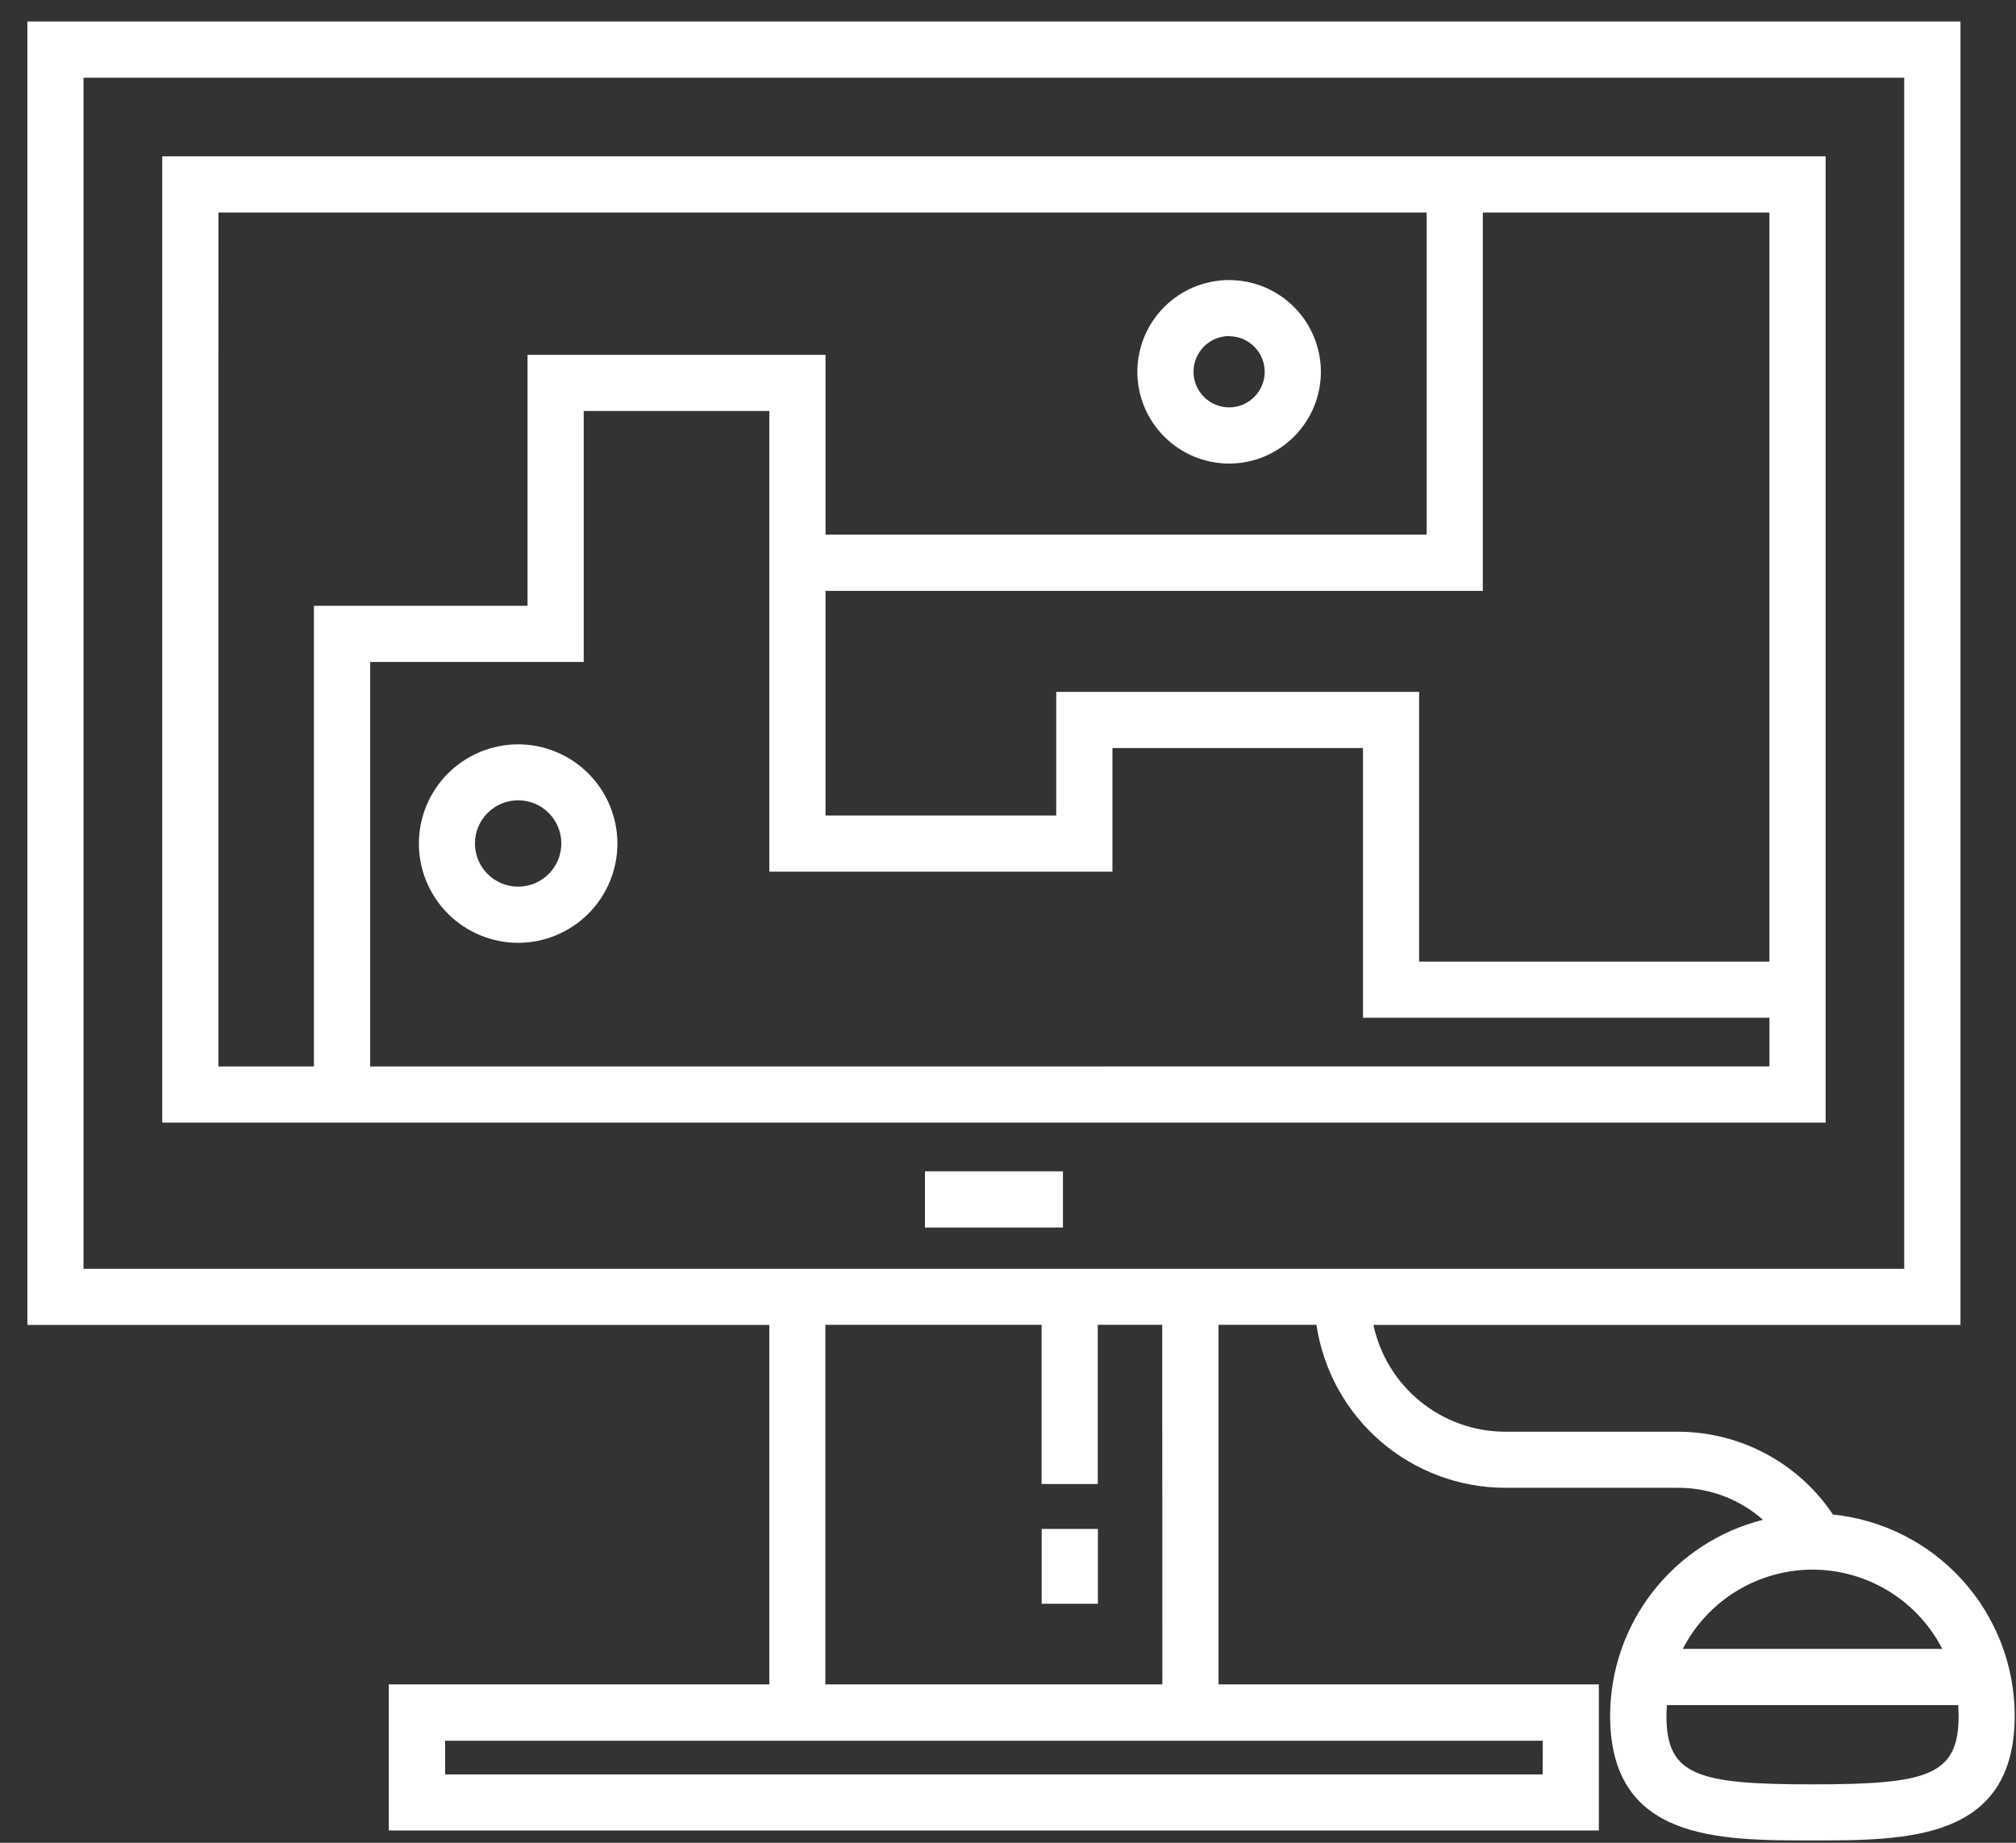 <svg xmlns="http://www.w3.org/2000/svg" xmlns:xlink="http://www.w3.org/1999/xlink" width="70" height="64" viewBox="0 0 70 64">
  <rect x="0" y="0" width="70" height="64" fill="#333333" stroke="none"/>
  <defs>
    <clipPath id="clip-path">
      <rect id="Rectángulo_7" data-name="Rectángulo 7" width="70" height="64" transform="translate(779 -486)" fill="#fff"/>
    </clipPath>
    <clipPath id="clip-path-2">
      <path id="Trazado_56" data-name="Trazado 56" d="M784.634-447.011H842.39v-33.561H784.634Zm7.219-1.951v-14.049h7.415v-8.715h6.445v16h11.913v-4.293h8.7v9.366h14.114v1.69Zm48.585-3.642H828.275v-9.366h-12.6v4.293h-8.012v-7.8h22.824V-478.62h9.951ZM786.585-478.62h41.951v11.187H807.664v-6.244H797.317v8.716H789.9v16h-3.317Z" fill="#fff"/>
    </clipPath>
    <clipPath id="clip-path-3">
      <path id="Trazado_55" data-name="Trazado 55" d="M779-421h71v-66H779Z" fill="#fff"/>
    </clipPath>
    <clipPath id="clip-path-4">
      <path id="Trazado_59" data-name="Trazado 59" d="M796.991-460.149a3.451,3.451,0,0,0-3.447,3.447,3.451,3.451,0,0,0,3.447,3.447,3.451,3.451,0,0,0,3.447-3.447A3.451,3.451,0,0,0,796.991-460.149Zm0,4.943a1.5,1.5,0,0,1-1.5-1.5,1.5,1.5,0,0,1,1.5-1.5,1.5,1.5,0,0,1,1.5,1.5A1.5,1.5,0,0,1,796.991-455.206Z" fill="#fff"/>
    </clipPath>
    <clipPath id="clip-path-6">
      <path id="Trazado_62" data-name="Trazado 62" d="M821.678-469.9a3.19,3.19,0,0,0,3.186-3.187,3.19,3.19,0,0,0-3.186-3.187,3.191,3.191,0,0,0-3.187,3.187A3.191,3.191,0,0,0,821.678-469.9Zm0-4.423a1.237,1.237,0,0,1,1.235,1.236,1.237,1.237,0,0,1-1.235,1.236,1.238,1.238,0,0,1-1.236-1.236A1.237,1.237,0,0,1,821.678-474.328Z" fill="#fff"/>
    </clipPath>
    <clipPath id="clip-path-8">
      <path id="Trazado_64" data-name="Trazado 64" d="M815.17-430.3h1.951v-2.6H815.17Z" fill="#fff"/>
    </clipPath>
    <clipPath id="clip-path-9">
      <path id="Trazado_66" data-name="Trazado 66" d="M811.116-443.368h4.791v-1.951h-4.791Z" fill="#fff"/>
    </clipPath>
    <clipPath id="clip-path-10">
      <path id="Trazado_69" data-name="Trazado 69" d="M842.644-433.4a6.48,6.48,0,0,0-5.328-2.876h-6.049a4.689,4.689,0,0,1-4.579-3.709h20.384v-45.268H779.951v45.268h25.762V-427.5H792.5v5.073h42.016V-427.5H821.31v-12.488h3.4a6.638,6.638,0,0,0,6.554,5.66h6.049a4.426,4.426,0,0,1,2.9,1.111,7.03,7.03,0,0,0-5.306,6.8c0,4.336,3.732,4.336,7.024,4.336s7.024,0,7.024-4.336A7.033,7.033,0,0,0,842.644-433.4ZM781.9-483.3h63.219v41.366H781.9Zm50.666,58.926H794.455v-1.171h38.114ZM819.359-427.5h-11.7v-12.488h7.507v5.529h1.951v-5.529h2.238Zm22.576-3.987a5.074,5.074,0,0,1,4.506,2.753H837.43A5.074,5.074,0,0,1,841.935-431.487Zm0,7.458c-3.992,0-5.073-.3-5.073-2.384,0-.124.01-.247.018-.369h10.11c.009.122.018.244.018.369C847.009-424.326,845.928-424.029,841.935-424.029Z" fill="#fff"/>
    </clipPath>
  </defs>
  <g id="Grupo_66" data-name="Grupo 66" transform="translate(-779 486)" style="isolation: isolate">
    <g id="Grupo_65" data-name="Grupo 65" clip-path="url(#clip-path)">
      <g id="Grupo_56" data-name="Grupo 56" clip-path="url(#clip-path-2)">
        <g id="Grupo_55" data-name="Grupo 55" clip-path="url(#clip-path-3)">
          <path id="Trazado_54" data-name="Trazado 54" d="M779.634-485.572H847.39v43.561H779.634Z" fill="#fff"/>
        </g>
      </g>
      <g id="Grupo_58" data-name="Grupo 58" clip-path="url(#clip-path-4)">
        <g id="Grupo_57" data-name="Grupo 57" clip-path="url(#clip-path-3)">
          <path id="Trazado_57" data-name="Trazado 57" d="M788.544-465.149h16.895v16.895H788.544Z" fill="#fff"/>
        </g>
      </g>
      <g id="Grupo_60" data-name="Grupo 60" clip-path="url(#clip-path-6)">
        <g id="Grupo_59" data-name="Grupo 59" clip-path="url(#clip-path-3)">
          <path id="Trazado_60" data-name="Trazado 60" d="M813.49-481.278h16.373V-464.9H813.49Z" fill="#fff"/>
        </g>
      </g>
      <g id="Grupo_61" data-name="Grupo 61" clip-path="url(#clip-path-8)">
        <path id="Trazado_63" data-name="Trazado 63" d="M810.17-437.9h11.951v12.6H810.17Z" fill="#fff"/>
      </g>
      <g id="Grupo_62" data-name="Grupo 62" clip-path="url(#clip-path-9)">
        <path id="Trazado_65" data-name="Trazado 65" d="M806.116-450.319h14.791v11.951H806.116Z" fill="#fff"/>
      </g>
      <g id="Grupo_64" data-name="Grupo 64" clip-path="url(#clip-path-10)">
        <g id="Grupo_63" data-name="Grupo 63" clip-path="url(#clip-path-3)">
          <path id="Trazado_67" data-name="Trazado 67" d="M774.951-490.255h79.008v73.177H774.951Z" fill="#fff"/>
        </g>
      </g>
    </g>
  </g>
</svg>
